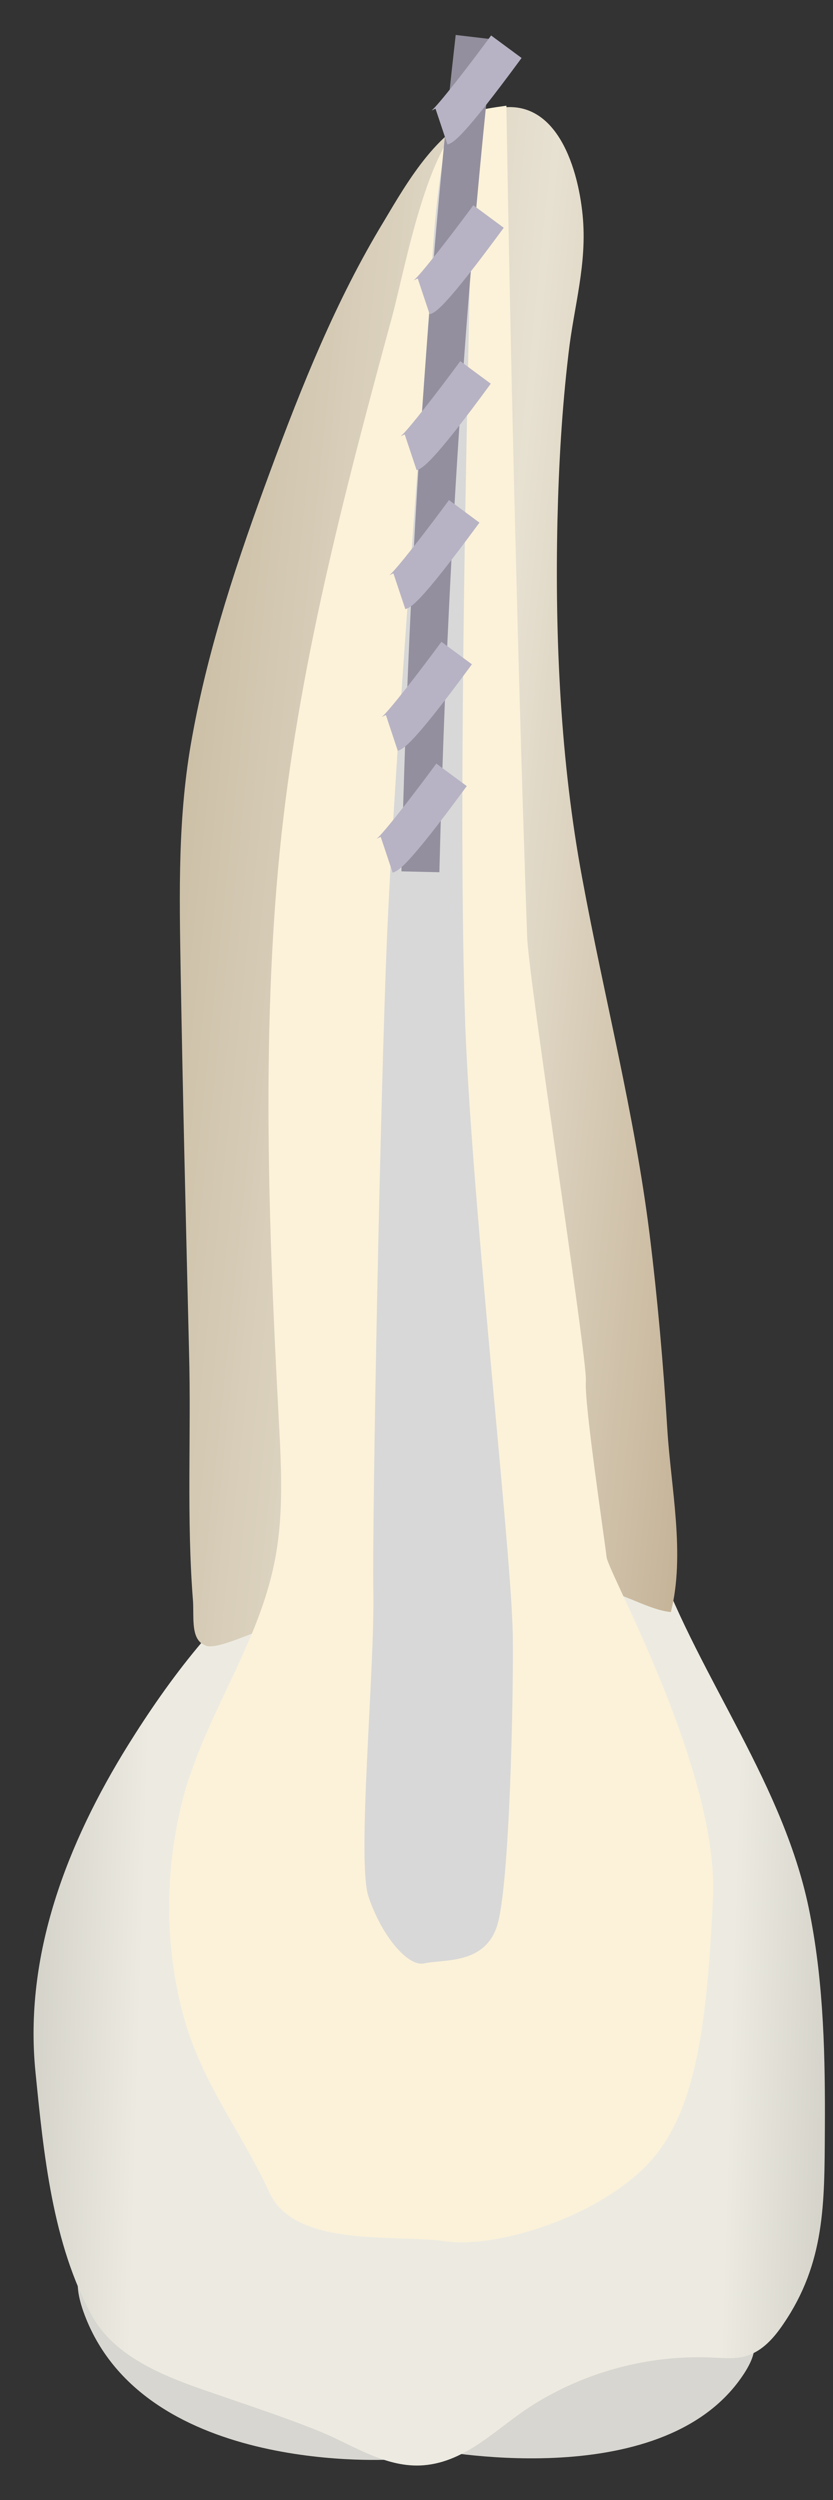 <svg width="19" height="57" viewBox="0 0 19 57" fill="none" xmlns="http://www.w3.org/2000/svg">
<rect x="0" y="0" width="19" height="57" fill="#333333" stroke="none"/>
<path d="M9.758 55.835C9.758 55.835 15.061 56.932 16.933 54.175C18.815 51.428 10.392 54.175 9.758 55.835Z" fill="#D8D6D0"/>
<path d="M8.98 56.075C8.98 56.075 3.334 56.457 1.935 52.794C0.537 49.131 8.648 53.952 8.98 56.075Z" fill="#D8D6D0"/>
<path d="M6.728 35.537C6.647 35.578 6.567 35.628 6.486 35.678C5.047 36.685 3.839 38.315 2.924 39.784C1.535 42.018 0.539 44.574 0.81 47.251C0.992 49.072 1.193 51.176 2.109 52.816C2.642 53.772 3.839 54.215 4.816 54.547C5.651 54.839 6.496 55.111 7.311 55.443C8.066 55.755 8.811 56.278 9.666 56.208C10.642 56.127 11.327 55.362 12.112 54.859C13.339 54.074 14.809 53.682 16.268 53.752C16.519 53.762 16.791 53.792 17.032 53.712C17.395 53.601 17.657 53.299 17.868 52.987C18.824 51.588 18.804 50.22 18.814 48.59C18.824 46.929 18.794 45.259 18.472 43.628C17.908 40.72 15.986 38.315 14.98 35.568C14.919 35.407 14.859 35.245 14.758 35.115C14.577 34.893 14.275 34.793 13.993 34.773C13.45 34.732 12.907 34.813 12.373 34.873C11.357 34.984 10.371 35.095 9.354 35.165C8.539 35.225 7.482 35.165 6.728 35.537Z" fill="url(#paint0_linear_87_10629)"/>
<path d="M4.584 37.459C4.624 37.489 4.665 37.509 4.715 37.529C4.987 37.6 5.802 37.197 6.094 37.127C7.06 36.875 8.036 36.664 9.012 36.493C10.049 36.312 11.105 36.131 12.162 36.12C12.725 36.12 13.289 36.151 13.832 36.272C14.315 36.382 14.849 36.714 15.302 36.755C15.634 35.446 15.302 33.917 15.221 32.588C15.13 31.109 15 29.63 14.819 28.16C14.476 25.403 13.782 22.746 13.279 20.019C12.786 17.372 12.655 14.565 12.715 11.868C12.745 10.6 12.816 9.332 12.967 8.064C13.088 6.987 13.399 6.021 13.289 4.904C13.178 3.767 12.645 2.056 11.145 2.519C10.018 2.871 9.314 4.109 8.75 5.055C7.663 6.846 6.879 8.809 6.154 10.771C5.429 12.733 4.755 14.736 4.383 16.799C4.051 18.6 4.091 20.361 4.121 22.173C4.171 25.061 4.242 27.939 4.312 30.827C4.363 32.689 4.252 34.631 4.403 36.513C4.423 36.855 4.363 37.278 4.584 37.459Z" fill="url(#paint1_linear_87_10629)"/>
<path d="M4.185 40.973C4.235 40.772 4.295 40.58 4.366 40.389C4.929 38.769 5.916 37.33 6.258 35.629C6.489 34.502 6.409 33.325 6.348 32.167C6.127 27.971 5.966 23.614 6.379 19.427C6.791 15.271 7.848 11.246 8.935 7.251C9.277 5.983 9.79 2.964 10.897 2.531C10.998 2.491 11.259 2.45 11.551 2.41C11.642 8.126 11.823 15.664 12.024 21.359C12.064 22.386 13.403 31 13.363 31.493C13.322 31.986 13.795 35.126 13.835 35.498C13.876 35.871 16.412 40.399 16.261 43.297C16.12 46.196 15.878 48.289 14.671 49.446C13.463 50.614 11.259 51.268 10.132 51.097C9.005 50.936 6.731 51.258 6.147 49.99C5.463 48.51 4.517 47.393 4.124 45.723C3.752 44.193 3.772 42.523 4.185 40.973Z" fill="#FCF2D9"/>
<path d="M11.334 43.922C11.626 43.046 11.716 38.638 11.696 37.27C11.666 35.317 10.71 26.985 10.599 22.98C10.448 17.827 10.66 9.314 10.73 5.701C10.801 2.088 10.64 2.169 10.509 2.209C10.388 2.249 9.986 3.547 9.855 6.003C9.724 8.458 9.06 16.187 8.828 21.349C8.677 24.942 8.486 34.512 8.516 36.304C8.546 38.135 8.134 42.442 8.406 43.247C8.707 44.143 9.301 44.837 9.664 44.767C10.126 44.666 11.042 44.797 11.334 43.922Z" fill="#D8D8D8"/>
<path d="M10.022 19.887L9.156 19.867C9.358 11.313 9.941 4.772 10.394 0.797L11.249 0.898C10.807 4.852 10.233 11.363 10.022 19.887Z" fill="#938F9E"/>
<path d="M8.956 19.896L8.684 19.081C8.634 19.101 8.604 19.121 8.594 19.121C8.745 19 9.419 18.135 9.952 17.41L10.647 17.923C9.278 19.785 9.087 19.855 8.956 19.896Z" fill="#B7B3C4"/>
<path d="M9.073 17.119L8.802 16.303C8.751 16.323 8.721 16.344 8.711 16.344C8.862 16.223 9.536 15.357 10.069 14.633L10.764 15.146C9.395 17.008 9.194 17.078 9.073 17.119Z" fill="#B7B3C4"/>
<path d="M9.245 13.888L8.973 13.073C8.923 13.093 8.893 13.113 8.883 13.113C9.034 12.992 9.708 12.127 10.241 11.402L10.936 11.916C9.567 13.777 9.376 13.848 9.245 13.888Z" fill="#B7B3C4"/>
<path d="M9.503 10.72L9.231 9.905C9.181 9.925 9.151 9.945 9.141 9.945C9.292 9.824 9.966 8.959 10.499 8.234L11.194 8.748C9.825 10.619 9.624 10.68 9.503 10.72Z" fill="#B7B3C4"/>
<path d="M9.8 7.165L9.528 6.35C9.478 6.37 9.448 6.39 9.438 6.39C9.588 6.27 10.263 5.404 10.796 4.68L11.49 5.193C10.122 7.055 9.931 7.125 9.8 7.165Z" fill="#B7B3C4"/>
<path d="M10.206 3.294L9.934 2.479C9.884 2.499 9.854 2.519 9.844 2.519C9.995 2.399 10.669 1.533 11.202 0.809L11.897 1.322C10.528 3.184 10.337 3.254 10.206 3.294Z" fill="#B7B3C4"/>
<defs>
<linearGradient id="paint0_linear_87_10629" x1="24.757" y1="45.901" x2="-5.48" y2="44.97" gradientUnits="userSpaceOnUse">
<stop stop-color="#94938C"/>
<stop offset="0.267" stop-color="#EDEBE1"/>
<stop offset="0.712" stop-color="#EDEBE1"/>
<stop offset="1" stop-color="#94938C"/>
</linearGradient>
<linearGradient id="paint1_linear_87_10629" x1="18.22" y1="21.03" x2="3.86" y2="19.522" gradientUnits="userSpaceOnUse">
<stop stop-color="#BFAB8D"/>
<stop offset="0.508" stop-color="#E7E1D2"/>
<stop offset="1" stop-color="#CCBFA6"/>
</linearGradient>
</defs>
</svg>
